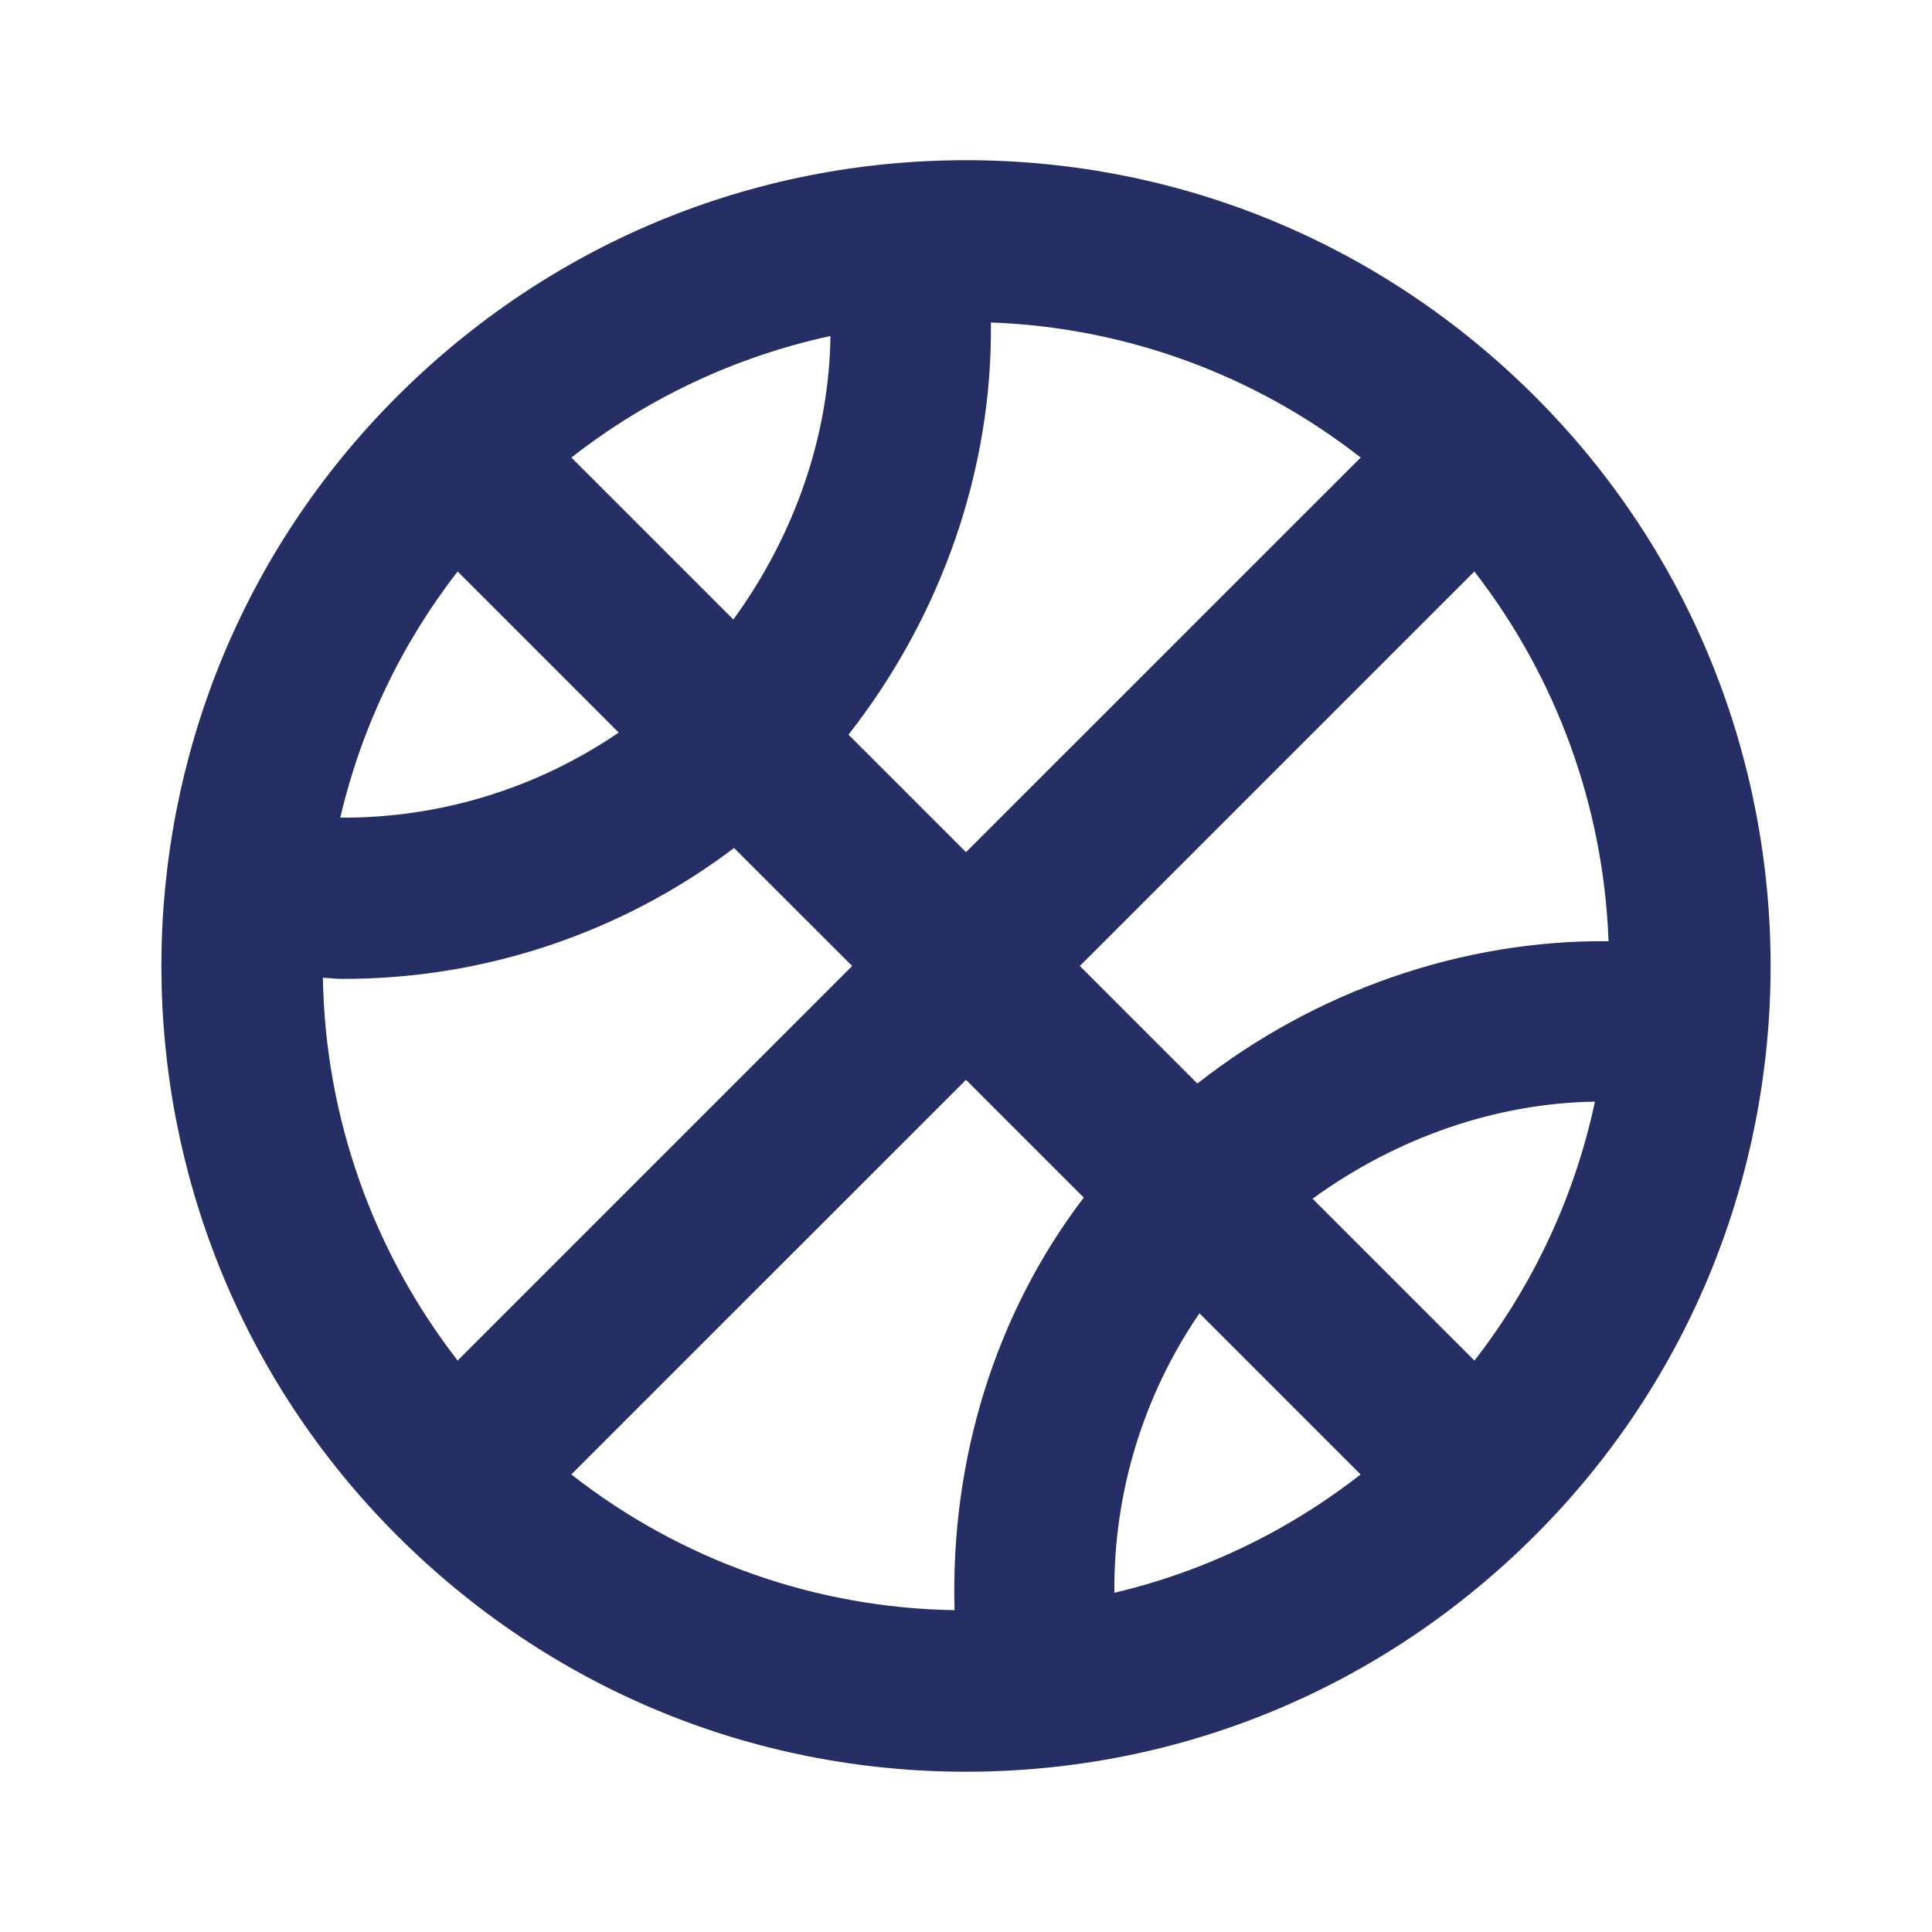 <svg width="24" height="24" viewBox="0 0 24 24" fill="none" xmlns="http://www.w3.org/2000/svg">
<path d="M4.929 19.071C6.824 20.966 9.334 22.009 12 22.009C14.666 22.009 17.177 20.966 19.071 19.071C22.97 15.172 22.97 8.828 19.071 4.928C17.177 3.034 14.665 1.99 12 1.99C9.335 1.99 6.823 3.034 4.929 4.929C1.03 8.827 1.03 15.172 4.929 19.071ZM12.309 4.006C13.979 4.066 15.587 4.654 16.903 5.684L12 10.586L10.54 9.126C11.701 7.647 12.332 5.818 12.309 4.006ZM9.11 7.696L7.098 5.684C8.043 4.944 9.143 4.428 10.316 4.174C10.301 5.41 9.871 6.651 9.11 7.696ZM7.686 9.1C6.667 9.796 5.461 10.165 4.227 10.157C4.487 9.045 4.984 8.002 5.685 7.099L7.686 9.1ZM4.011 12.146C4.088 12.148 4.165 12.16 4.242 12.16C6.002 12.166 7.715 11.595 9.119 10.534L10.586 12L5.685 16.901C4.628 15.539 4.04 13.871 4.011 12.146ZM16.305 14.891C17.347 14.133 18.585 13.703 19.813 13.685C19.563 14.857 19.051 15.956 18.316 16.902L16.305 14.891ZM16.902 18.316C16 19.021 14.957 19.523 13.843 19.786C13.832 18.548 14.201 17.336 14.9 16.314L16.902 18.316ZM11.858 20.002C10.13 19.975 8.458 19.383 7.097 18.316L12 13.414L13.463 14.877C12.36 16.321 11.804 18.143 11.858 20.002ZM19.982 11.692C18.175 11.674 16.349 12.302 14.874 13.46L13.414 12L18.315 7.099C19.338 8.418 19.921 10.024 19.982 11.692Z" fill="#252F66"/>
</svg>

